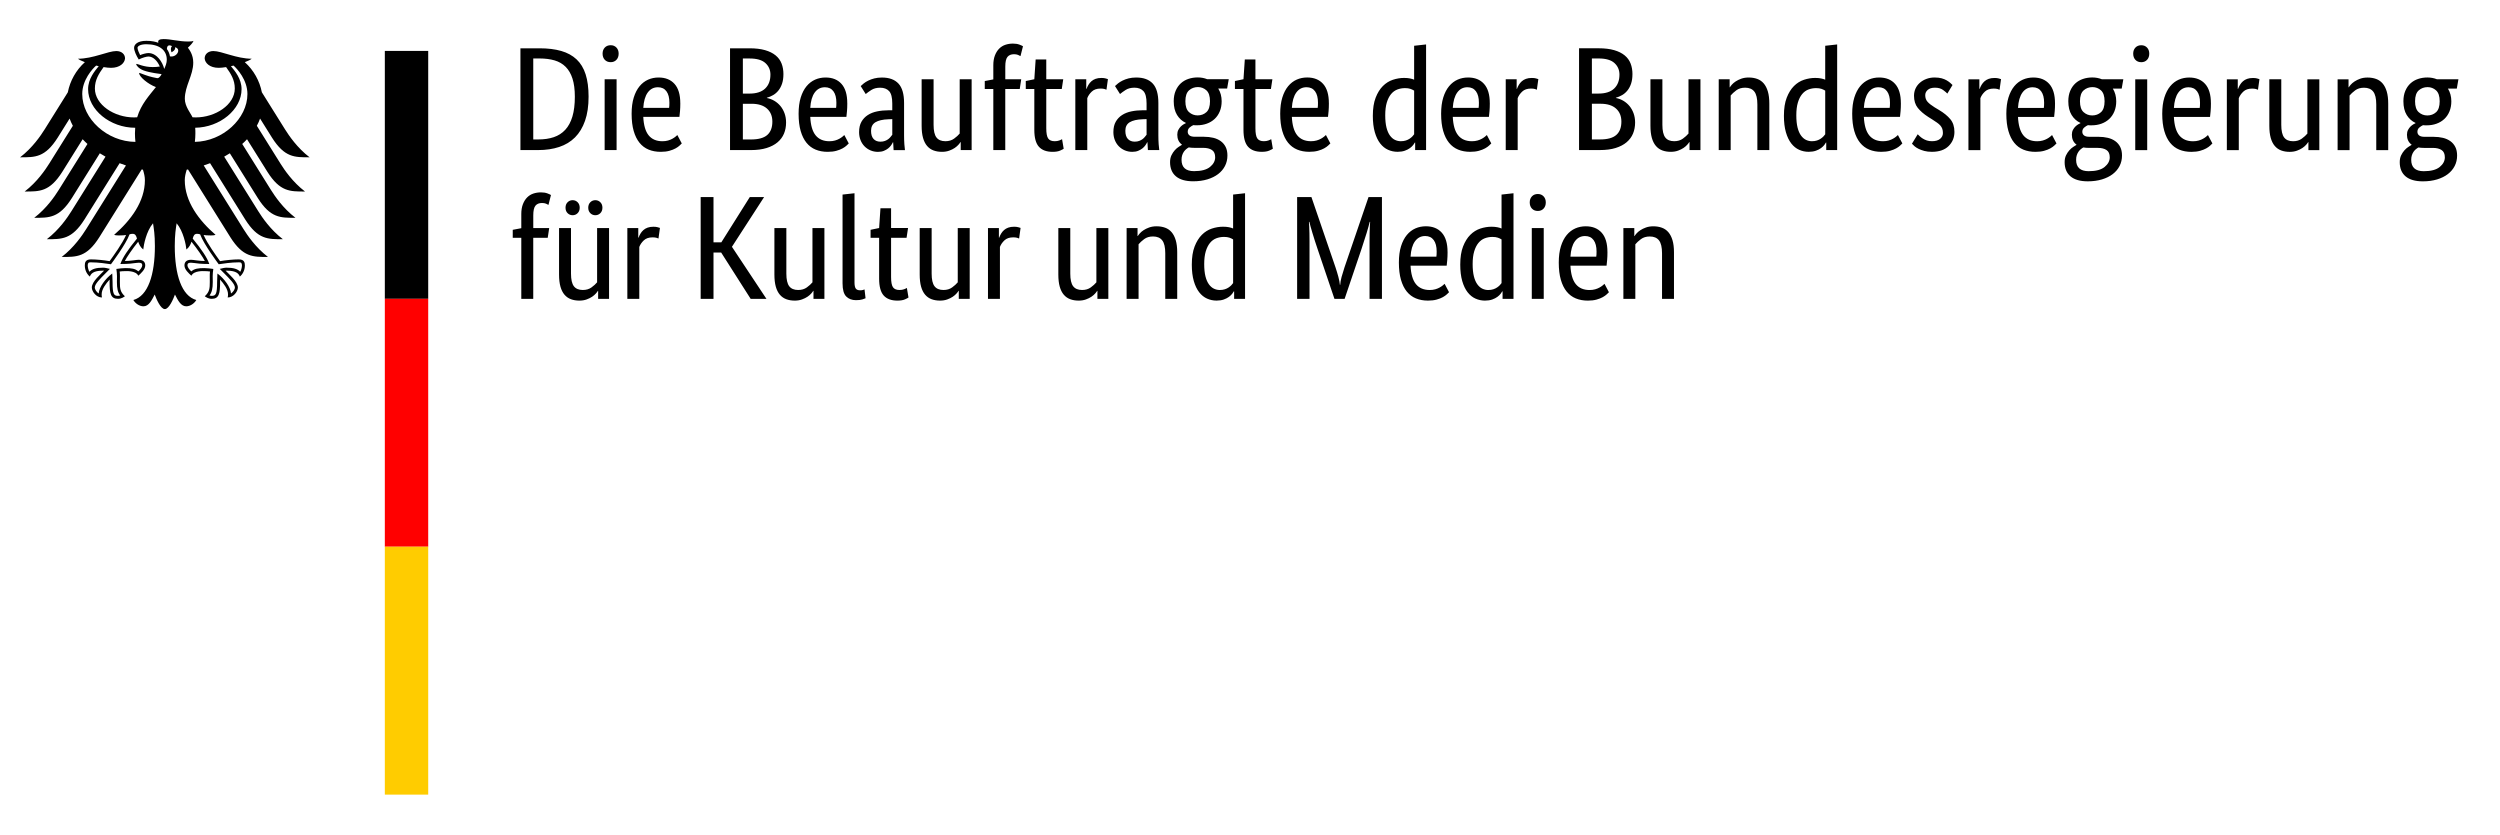 <?xml version="1.0" encoding="utf-8"?>
<svg version="1.1" viewBox="21.453 17.892 201.694 67.334" xmlns="http://www.w3.org/2000/svg">
  <g transform="scale(1,-1) translate(0,-104)">
    <path d="m63.44 74v8.211h1.547c0.666 0 1.248-0.071 1.743-0.214 0.496-0.143 0.908-0.369 1.238-0.678 0.329-0.309 0.573-0.712 0.732-1.208 0.159-0.496 0.238-1.097 0.238-1.803 0-0.754-0.095-1.402-0.286-1.946-0.19-0.543-0.46-0.99-0.809-1.339s-0.775-0.607-1.279-0.773c-0.504-0.167-1.069-0.25-1.696-0.25h-1.428zm1.035 7.39v-6.533h0.393c0.476 0 0.896 0.061 1.261 0.184 0.365 0.123 0.674 0.321 0.928 0.595s0.446 0.631 0.577 1.071 0.196 0.974 0.196 1.601c0 0.579-0.064 1.065-0.19 1.458s-0.311 0.71-0.553 0.952c-0.242 0.242-0.539 0.414-0.892 0.518-0.353 0.103-0.756 0.155-1.208 0.155h-0.512zm6.723-7.39h-0.964v5.712h0.964v-5.712zm-0.476 7.092c-0.198 0-0.357 0.064-0.476 0.19s-0.178 0.293-0.178 0.5c0 0.198 0.059 0.361 0.178 0.488s0.278 0.19 0.476 0.19c0.19 0 0.345-0.064 0.464-0.19s0.178-0.29 0.178-0.488c0-0.206-0.059-0.373-0.178-0.5s-0.274-0.19-0.464-0.19zm5.617-3.308c0-0.246-0.008-0.458-0.024-0.637s-0.032-0.335-0.048-0.47h-2.916c0.032-0.674 0.176-1.17 0.434-1.488 0.258-0.317 0.629-0.476 1.113-0.476 0.167 0 0.317 0.02 0.452 0.059s0.252 0.087 0.351 0.143c0.099 0.056 0.182 0.111 0.25 0.167 0.067 0.056 0.117 0.099 0.149 0.131l0.357-0.678c-0.04-0.04-0.099-0.097-0.178-0.172-0.079-0.075-0.186-0.151-0.321-0.226-0.135-0.075-0.301-0.141-0.5-0.196s-0.432-0.083-0.702-0.083c-0.357 0-0.68 0.059-0.97 0.178-0.29 0.119-0.535 0.303-0.738 0.553s-0.359 0.567-0.47 0.952c-0.111 0.385-0.167 0.847-0.167 1.386 0 0.508 0.058 0.946 0.173 1.315 0.115 0.369 0.272 0.672 0.47 0.91s0.428 0.414 0.69 0.53c0.262 0.115 0.543 0.172 0.845 0.172 0.547 0 0.976-0.172 1.285-0.518s0.464-0.863 0.464-1.553zm-1.809 1.285c-0.341 0-0.615-0.143-0.821-0.428s-0.325-0.698-0.357-1.238h2.083c0.008 0.04 0.014 0.097 0.018 0.173 0.004 0.075 0.006 0.157 0.006 0.244 0 0.397-0.079 0.704-0.238 0.922-0.159 0.218-0.389 0.327-0.69 0.327zm10.127 1.047c0-0.286-0.036-0.535-0.107-0.75s-0.169-0.399-0.291-0.553c-0.123-0.155-0.266-0.28-0.428-0.375-0.163-0.095-0.331-0.167-0.506-0.214v-0.024c0.214-0.04 0.414-0.115 0.601-0.226 0.186-0.111 0.349-0.25 0.488-0.416 0.139-0.167 0.25-0.363 0.333-0.589 0.083-0.226 0.125-0.474 0.125-0.744 0-0.325-0.056-0.623-0.167-0.892s-0.284-0.504-0.518-0.702c-0.234-0.198-0.529-0.353-0.886-0.464s-0.781-0.167-1.273-0.167h-1.678v8.211h1.583c0.484 0 0.898-0.05 1.244-0.149 0.345-0.099 0.629-0.24 0.851-0.422s0.383-0.403 0.482-0.66c0.099-0.258 0.149-0.545 0.149-0.863zm-1.047-0.036c0 0.381-0.135 0.694-0.405 0.94s-0.694 0.369-1.273 0.369h-0.547v-2.832h0.535c0.555 0 0.976 0.135 1.261 0.405s0.428 0.643 0.428 1.119zm0.155-3.784c0 0.444-0.145 0.795-0.434 1.053-0.29 0.258-0.704 0.387-1.244 0.387h-0.702v-2.88h0.643c0.611 0 1.053 0.121 1.327 0.363 0.274 0.242 0.41 0.601 0.41 1.077zm6.045 1.488c0-0.246-0.008-0.458-0.024-0.637s-0.032-0.335-0.048-0.47h-2.916c0.032-0.674 0.176-1.17 0.434-1.488 0.258-0.317 0.629-0.476 1.113-0.476 0.167 0 0.317 0.02 0.452 0.059s0.252 0.087 0.351 0.143c0.099 0.056 0.182 0.111 0.25 0.167 0.067 0.056 0.117 0.099 0.149 0.131l0.357-0.678c-0.04-0.04-0.099-0.097-0.178-0.172-0.079-0.075-0.186-0.151-0.321-0.226-0.135-0.075-0.301-0.141-0.5-0.196s-0.432-0.083-0.702-0.083c-0.357 0-0.68 0.059-0.97 0.178-0.29 0.119-0.535 0.303-0.738 0.553s-0.359 0.567-0.47 0.952c-0.111 0.385-0.167 0.847-0.167 1.386 0 0.508 0.058 0.946 0.173 1.315 0.115 0.369 0.272 0.672 0.47 0.91s0.428 0.414 0.69 0.53c0.262 0.115 0.543 0.172 0.845 0.172 0.547 0 0.976-0.172 1.285-0.518s0.464-0.863 0.464-1.553zm-1.809 1.285c-0.341 0-0.615-0.143-0.821-0.428s-0.325-0.698-0.357-1.238h2.083c0.008 0.04 0.014 0.097 0.018 0.173 0.004 0.075 0.006 0.157 0.006 0.244 0 0.397-0.079 0.704-0.238 0.922-0.159 0.218-0.389 0.327-0.69 0.327zm2.761-3.618c0 0.333 0.064 0.611 0.19 0.833s0.297 0.403 0.512 0.541c0.214 0.139 0.466 0.238 0.756 0.297 0.289 0.059 0.597 0.089 0.922 0.089h0.297v0.547c0 0.484-0.085 0.817-0.256 1-0.171 0.182-0.411 0.274-0.72 0.274-0.286 0-0.524-0.061-0.714-0.184-0.19-0.123-0.341-0.232-0.452-0.327l-0.405 0.643c0.064 0.064 0.145 0.135 0.244 0.214 0.099 0.079 0.22 0.155 0.363 0.226s0.305 0.131 0.488 0.178 0.389 0.071 0.619 0.071c0.587 0 1.031-0.163 1.333-0.488s0.452-0.849 0.452-1.571v-2.606c0-0.246 0.008-0.486 0.024-0.72 0.016-0.234 0.032-0.391 0.048-0.47h-0.916l-0.036 0.631h-0.024c-0.032-0.071-0.079-0.153-0.143-0.244-0.064-0.091-0.143-0.175-0.238-0.25-0.095-0.075-0.21-0.141-0.345-0.196s-0.293-0.083-0.476-0.083c-0.214 0-0.414 0.04-0.601 0.119-0.186 0.079-0.349 0.19-0.488 0.333-0.139 0.143-0.246 0.311-0.321 0.506-0.075 0.194-0.113 0.406-0.113 0.637zm1.726-0.773c0.135 0 0.254 0.02 0.357 0.059s0.192 0.087 0.268 0.143c0.075 0.056 0.139 0.117 0.19 0.184 0.051 0.067 0.097 0.125 0.137 0.172v1.261l-0.309-0.012c-0.46-0.016-0.809-0.095-1.047-0.238s-0.357-0.373-0.357-0.69c0-0.293 0.067-0.514 0.202-0.66 0.135-0.147 0.321-0.22 0.559-0.22zm7.354-0.678h-0.881v0.643h-0.024c-0.024-0.048-0.075-0.117-0.155-0.208-0.079-0.091-0.18-0.178-0.303-0.262-0.123-0.083-0.272-0.157-0.446-0.22s-0.369-0.095-0.583-0.095c-0.254 0-0.482 0.038-0.684 0.113-0.202 0.075-0.375 0.196-0.518 0.363s-0.252 0.383-0.327 0.649c-0.075 0.266-0.113 0.593-0.113 0.982v3.748h0.964v-3.677c0-0.476 0.077-0.815 0.232-1.018 0.155-0.202 0.395-0.303 0.72-0.303 0.278 0 0.512 0.069 0.702 0.208 0.19 0.139 0.341 0.276 0.452 0.41v4.379h0.964v-5.712zm3.879 4.927h-1.166v-4.927h-0.964v4.927h-0.69v0.643l0.69 0.131v1.142c0 0.309 0.044 0.575 0.131 0.797s0.202 0.405 0.345 0.547 0.309 0.246 0.5 0.309 0.393 0.095 0.607 0.095c0.206 0 0.381-0.028 0.524-0.083s0.238-0.099 0.286-0.131l-0.202-0.797c-0.048 0.032-0.115 0.066-0.202 0.101s-0.194 0.053-0.321 0.053c-0.23 0-0.405-0.071-0.524-0.214s-0.178-0.405-0.178-0.785v-1.023h1.285l-0.119-0.785zm3.392 0h-1.25v-3.165c0-0.405 0.052-0.68 0.155-0.827 0.103-0.147 0.278-0.22 0.524-0.22 0.143 0 0.266 0.02 0.369 0.059s0.178 0.075 0.226 0.107l0.131-0.773c-0.04-0.032-0.135-0.081-0.286-0.149-0.151-0.067-0.353-0.101-0.607-0.101-0.492 0-0.861 0.137-1.107 0.411-0.246 0.274-0.369 0.728-0.369 1.363v3.296h-0.69v0.643l0.69 0.143 0.107 1.595h0.857v-1.595h1.369l-0.119-0.785zm3.606-0.059c-0.024 0.016-0.075 0.036-0.155 0.059s-0.186 0.036-0.321 0.036c-0.301 0-0.537-0.081-0.708-0.244-0.171-0.163-0.292-0.339-0.363-0.53v-4.189h-0.964v5.712h0.881v-0.773h0.024c0.04 0.111 0.091 0.22 0.155 0.327s0.143 0.202 0.238 0.286 0.208 0.149 0.339 0.196c0.131 0.048 0.288 0.071 0.47 0.071 0.135 0 0.244-0.012 0.327-0.036s0.149-0.044 0.196-0.059l-0.119-0.857zm0.559-3.415c0 0.333 0.064 0.611 0.19 0.833s0.297 0.403 0.512 0.541c0.214 0.139 0.466 0.238 0.756 0.297 0.289 0.059 0.597 0.089 0.922 0.089h0.297v0.547c0 0.484-0.085 0.817-0.256 1-0.171 0.182-0.411 0.274-0.72 0.274-0.286 0-0.524-0.061-0.714-0.184-0.19-0.123-0.341-0.232-0.452-0.327l-0.405 0.643c0.064 0.064 0.145 0.135 0.244 0.214 0.099 0.079 0.22 0.155 0.363 0.226s0.305 0.131 0.488 0.178 0.389 0.071 0.619 0.071c0.587 0 1.031-0.163 1.333-0.488s0.452-0.849 0.452-1.571v-2.606c0-0.246 0.008-0.486 0.024-0.72 0.016-0.234 0.032-0.391 0.048-0.47h-0.916l-0.036 0.631h-0.024c-0.032-0.071-0.079-0.153-0.143-0.244-0.064-0.091-0.143-0.175-0.238-0.25-0.095-0.075-0.21-0.141-0.345-0.196s-0.293-0.083-0.476-0.083c-0.214 0-0.414 0.04-0.601 0.119-0.186 0.079-0.349 0.19-0.488 0.333-0.139 0.143-0.246 0.311-0.321 0.506-0.075 0.194-0.113 0.406-0.113 0.637zm1.726-0.773c0.135 0 0.254 0.02 0.357 0.059s0.192 0.087 0.268 0.143c0.075 0.056 0.139 0.117 0.19 0.184 0.051 0.067 0.097 0.125 0.137 0.172v1.261l-0.309-0.012c-0.46-0.016-0.809-0.095-1.047-0.238s-0.357-0.373-0.357-0.69c0-0.293 0.067-0.514 0.202-0.66 0.135-0.147 0.321-0.22 0.559-0.22zm7.449 4.284h-0.714c0.182-0.301 0.274-0.643 0.274-1.023 0-0.301-0.05-0.573-0.149-0.815-0.099-0.242-0.238-0.446-0.416-0.613s-0.389-0.293-0.631-0.381c-0.242-0.087-0.502-0.131-0.779-0.131h-0.155c-0.048 0-0.099 4e-3 -0.155 0.012-0.095-0.04-0.194-0.103-0.297-0.19s-0.155-0.202-0.155-0.345c0-0.119 0.046-0.216 0.137-0.291 0.091-0.075 0.24-0.113 0.446-0.113h0.726c0.27 0 0.52-0.028 0.75-0.083s0.43-0.145 0.601-0.268c0.171-0.123 0.303-0.28 0.399-0.47s0.143-0.42 0.143-0.69c0-0.309-0.065-0.591-0.196-0.845s-0.315-0.472-0.553-0.654-0.528-0.325-0.869-0.428-0.722-0.155-1.142-0.155c-0.611 0-1.075 0.133-1.392 0.399-0.317 0.266-0.476 0.649-0.476 1.148 0 0.214 0.038 0.399 0.113 0.553 0.075 0.155 0.165 0.29 0.268 0.405 0.103 0.115 0.208 0.206 0.315 0.274 0.107 0.067 0.192 0.121 0.256 0.161v0.024c-0.246 0.182-0.369 0.448-0.369 0.797 0 0.151 0.03 0.282 0.089 0.393s0.127 0.202 0.202 0.274c0.075 0.071 0.151 0.129 0.226 0.173 0.075 0.044 0.133 0.073 0.172 0.089v0.024c-0.293 0.135-0.529 0.347-0.708 0.637-0.178 0.289-0.268 0.66-0.268 1.113 0 0.317 0.052 0.597 0.155 0.839 0.103 0.242 0.242 0.442 0.416 0.601s0.379 0.278 0.613 0.357c0.234 0.079 0.486 0.119 0.756 0.119s0.524-0.048 0.762-0.143h1.737l-0.131-0.75zm-2.654-4.784c-0.167 0-0.313 0.012-0.44 0.036-0.071-0.04-0.141-0.087-0.208-0.143-0.068-0.056-0.129-0.123-0.184-0.202s-0.101-0.172-0.137-0.28c-0.036-0.107-0.054-0.232-0.054-0.375 0-0.611 0.337-0.916 1.012-0.916 0.579 0 1.008 0.113 1.285 0.339s0.416 0.486 0.416 0.779c0 0.278-0.087 0.474-0.262 0.589-0.174 0.115-0.409 0.172-0.702 0.172h-0.726zm1.273 3.76c0 0.412-0.097 0.706-0.291 0.881-0.194 0.174-0.422 0.262-0.684 0.262-0.278 0-0.516-0.087-0.714-0.262s-0.297-0.468-0.297-0.881 0.099-0.706 0.297-0.881 0.428-0.262 0.69-0.262c0.278 0 0.514 0.087 0.708 0.262 0.194 0.174 0.291 0.468 0.291 0.881zm4.915 0.988h-1.25v-3.165c0-0.405 0.052-0.68 0.155-0.827 0.103-0.147 0.278-0.22 0.524-0.22 0.143 0 0.266 0.02 0.369 0.059s0.178 0.075 0.226 0.107l0.131-0.773c-0.04-0.032-0.135-0.081-0.286-0.149-0.151-0.067-0.353-0.101-0.607-0.101-0.492 0-0.861 0.137-1.107 0.411-0.246 0.274-0.369 0.728-0.369 1.363v3.296h-0.69v0.643l0.69 0.143 0.107 1.595h0.857v-1.595h1.369l-0.119-0.785zm4.677-1.142c0-0.246-0.008-0.458-0.024-0.637s-0.032-0.335-0.048-0.47h-2.916c0.032-0.674 0.176-1.17 0.434-1.488 0.258-0.317 0.629-0.476 1.113-0.476 0.167 0 0.317 0.02 0.452 0.059s0.252 0.087 0.351 0.143c0.099 0.056 0.182 0.111 0.25 0.167 0.067 0.056 0.117 0.099 0.149 0.131l0.357-0.678c-0.04-0.04-0.099-0.097-0.178-0.172-0.079-0.075-0.186-0.151-0.321-0.226-0.135-0.075-0.301-0.141-0.5-0.196s-0.432-0.083-0.702-0.083c-0.357 0-0.68 0.059-0.97 0.178-0.29 0.119-0.535 0.303-0.738 0.553s-0.359 0.567-0.47 0.952c-0.111 0.385-0.167 0.847-0.167 1.386 0 0.508 0.058 0.946 0.173 1.315 0.115 0.369 0.272 0.672 0.47 0.91s0.428 0.414 0.69 0.53c0.262 0.115 0.543 0.172 0.845 0.172 0.547 0 0.976-0.172 1.285-0.518s0.464-0.863 0.464-1.553zm-1.809 1.285c-0.341 0-0.615-0.143-0.821-0.428s-0.325-0.698-0.357-1.238h2.083c0.008 0.04 0.014 0.097 0.018 0.173 0.004 0.075 0.006 0.157 0.006 0.244 0 0.397-0.079 0.704-0.238 0.922-0.159 0.218-0.389 0.327-0.69 0.327zm5.355-2.297c0 0.579 0.075 1.063 0.226 1.452s0.345 0.702 0.583 0.94 0.508 0.407 0.809 0.506c0.301 0.099 0.603 0.149 0.904 0.149 0.182 0 0.341-0.014 0.476-0.042 0.135-0.028 0.246-0.061 0.333-0.101v2.737l0.964 0.107v-8.52h-0.881v0.607h-0.024c-0.024-0.048-0.067-0.113-0.131-0.196s-0.151-0.167-0.262-0.25-0.25-0.155-0.416-0.214c-0.167-0.059-0.361-0.089-0.583-0.089-0.27 0-0.526 0.053-0.767 0.161-0.242 0.107-0.454 0.278-0.637 0.512-0.182 0.234-0.327 0.535-0.434 0.904s-0.161 0.815-0.161 1.339zm2.261-2.059c0.151 0 0.286 0.02 0.405 0.059s0.222 0.089 0.309 0.149 0.161 0.121 0.22 0.184 0.105 0.119 0.137 0.167v3.522c-0.087 0.056-0.188 0.103-0.303 0.143-0.115 0.04-0.26 0.059-0.434 0.059-0.222 0-0.43-0.038-0.625-0.113-0.194-0.075-0.363-0.2-0.506-0.375s-0.256-0.401-0.339-0.678-0.125-0.619-0.125-1.023c0-0.397 0.034-0.728 0.101-0.994 0.067-0.266 0.161-0.48 0.28-0.643 0.119-0.163 0.254-0.28 0.405-0.351s0.309-0.107 0.476-0.107zm7.176 3.07c0-0.246-0.008-0.458-0.024-0.637s-0.032-0.335-0.048-0.47h-2.916c0.032-0.674 0.176-1.17 0.434-1.488 0.258-0.317 0.629-0.476 1.113-0.476 0.167 0 0.317 0.02 0.452 0.059s0.252 0.087 0.351 0.143c0.099 0.056 0.182 0.111 0.25 0.167 0.067 0.056 0.117 0.099 0.149 0.131l0.357-0.678c-0.04-0.04-0.099-0.097-0.178-0.172-0.079-0.075-0.186-0.151-0.321-0.226-0.135-0.075-0.301-0.141-0.5-0.196s-0.432-0.083-0.702-0.083c-0.357 0-0.68 0.059-0.97 0.178-0.29 0.119-0.535 0.303-0.738 0.553s-0.359 0.567-0.47 0.952c-0.111 0.385-0.167 0.847-0.167 1.386 0 0.508 0.058 0.946 0.173 1.315 0.115 0.369 0.272 0.672 0.47 0.91s0.428 0.414 0.69 0.53c0.262 0.115 0.543 0.172 0.845 0.172 0.547 0 0.976-0.172 1.285-0.518s0.464-0.863 0.464-1.553zm-1.809 1.285c-0.341 0-0.615-0.143-0.821-0.428s-0.325-0.698-0.357-1.238h2.083c0.008 0.04 0.014 0.097 0.018 0.173 0.004 0.075 0.006 0.157 0.006 0.244 0 0.397-0.079 0.704-0.238 0.922-0.159 0.218-0.389 0.327-0.69 0.327zm5.605-0.202c-0.024 0.016-0.075 0.036-0.155 0.059s-0.186 0.036-0.321 0.036c-0.301 0-0.537-0.081-0.708-0.244-0.171-0.163-0.292-0.339-0.363-0.53v-4.189h-0.964v5.712h0.881v-0.773h0.024c0.04 0.111 0.091 0.22 0.155 0.327s0.143 0.202 0.238 0.286 0.208 0.149 0.339 0.196c0.131 0.048 0.288 0.071 0.47 0.071 0.135 0 0.244-0.012 0.327-0.036s0.149-0.044 0.196-0.059l-0.119-0.857zm7.711 1.25c0-0.286-0.036-0.535-0.107-0.75s-0.169-0.399-0.291-0.553c-0.123-0.155-0.266-0.28-0.428-0.375-0.163-0.095-0.331-0.167-0.506-0.214v-0.024c0.214-0.04 0.414-0.115 0.601-0.226 0.186-0.111 0.349-0.25 0.488-0.416 0.139-0.167 0.25-0.363 0.333-0.589 0.083-0.226 0.125-0.474 0.125-0.744 0-0.325-0.056-0.623-0.167-0.892s-0.284-0.504-0.518-0.702c-0.234-0.198-0.529-0.353-0.886-0.464s-0.781-0.167-1.273-0.167h-1.678v8.211h1.583c0.484 0 0.898-0.05 1.244-0.149 0.345-0.099 0.629-0.24 0.851-0.422s0.383-0.403 0.482-0.66c0.099-0.258 0.149-0.545 0.149-0.863zm-1.047-0.036c0 0.381-0.135 0.694-0.405 0.94s-0.694 0.369-1.273 0.369h-0.547v-2.832h0.535c0.555 0 0.976 0.135 1.261 0.405s0.428 0.643 0.428 1.119zm0.155-3.784c0 0.444-0.145 0.795-0.434 1.053-0.29 0.258-0.704 0.387-1.244 0.387h-0.702v-2.88h0.643c0.611 0 1.053 0.121 1.327 0.363 0.274 0.242 0.41 0.601 0.41 1.077zm6.378-2.297h-0.881v0.643h-0.024c-0.024-0.048-0.075-0.117-0.155-0.208-0.079-0.091-0.18-0.178-0.303-0.262-0.123-0.083-0.272-0.157-0.446-0.22s-0.369-0.095-0.583-0.095c-0.254 0-0.482 0.038-0.684 0.113-0.202 0.075-0.375 0.196-0.518 0.363s-0.252 0.383-0.327 0.649c-0.075 0.266-0.113 0.593-0.113 0.982v3.748h0.964v-3.677c0-0.476 0.077-0.815 0.232-1.018 0.155-0.202 0.395-0.303 0.72-0.303 0.278 0 0.512 0.069 0.702 0.208 0.19 0.139 0.341 0.276 0.452 0.41v4.379h0.964v-5.712zm4.593 0v3.677c0 0.484-0.081 0.831-0.244 1.041-0.163 0.21-0.411 0.315-0.744 0.315-0.286 0-0.524-0.071-0.714-0.214s-0.341-0.282-0.452-0.416v-4.403h-0.964v5.712h0.881v-0.643h0.024c0.024 0.048 0.075 0.117 0.155 0.208 0.079 0.091 0.182 0.178 0.309 0.262s0.278 0.157 0.452 0.22 0.373 0.095 0.595 0.095c0.254 0 0.484-0.038 0.69-0.113 0.206-0.075 0.381-0.196 0.524-0.363s0.254-0.383 0.333-0.648c0.079-0.266 0.119-0.593 0.119-0.982v-3.748h-0.964zm2.142 2.773c0 0.579 0.075 1.063 0.226 1.452s0.345 0.702 0.583 0.94 0.508 0.407 0.809 0.506c0.301 0.099 0.603 0.149 0.904 0.149 0.182 0 0.341-0.014 0.476-0.042 0.135-0.028 0.246-0.061 0.333-0.101v2.737l0.964 0.107v-8.52h-0.881v0.607h-0.024c-0.024-0.048-0.067-0.113-0.131-0.196s-0.151-0.167-0.262-0.25-0.25-0.155-0.416-0.214c-0.167-0.059-0.361-0.089-0.583-0.089-0.27 0-0.526 0.053-0.767 0.161-0.242 0.107-0.454 0.278-0.637 0.512-0.182 0.234-0.327 0.535-0.434 0.904s-0.161 0.815-0.161 1.339zm2.261-2.059c0.151 0 0.286 0.02 0.405 0.059s0.222 0.089 0.309 0.149 0.161 0.121 0.22 0.184 0.105 0.119 0.137 0.167v3.522c-0.087 0.056-0.188 0.103-0.303 0.143-0.115 0.04-0.26 0.059-0.434 0.059-0.222 0-0.43-0.038-0.625-0.113-0.194-0.075-0.363-0.2-0.506-0.375s-0.256-0.401-0.339-0.678-0.125-0.619-0.125-1.023c0-0.397 0.034-0.728 0.101-0.994 0.067-0.266 0.161-0.48 0.28-0.643 0.119-0.163 0.254-0.28 0.405-0.351s0.309-0.107 0.476-0.107zm7.176 3.07c0-0.246-0.008-0.458-0.024-0.637s-0.032-0.335-0.048-0.47h-2.916c0.032-0.674 0.176-1.17 0.434-1.488 0.258-0.317 0.629-0.476 1.113-0.476 0.167 0 0.317 0.02 0.452 0.059s0.252 0.087 0.351 0.143c0.099 0.056 0.182 0.111 0.25 0.167 0.067 0.056 0.117 0.099 0.149 0.131l0.357-0.678c-0.04-0.04-0.099-0.097-0.178-0.172-0.079-0.075-0.186-0.151-0.321-0.226-0.135-0.075-0.301-0.141-0.5-0.196s-0.432-0.083-0.702-0.083c-0.357 0-0.68 0.059-0.97 0.178-0.29 0.119-0.535 0.303-0.738 0.553s-0.359 0.567-0.47 0.952c-0.111 0.385-0.167 0.847-0.167 1.386 0 0.508 0.058 0.946 0.173 1.315 0.115 0.369 0.272 0.672 0.47 0.91s0.428 0.414 0.69 0.53c0.262 0.115 0.543 0.172 0.845 0.172 0.547 0 0.976-0.172 1.285-0.518s0.464-0.863 0.464-1.553zm-1.809 1.285c-0.341 0-0.615-0.143-0.821-0.428s-0.325-0.698-0.357-1.238h2.083c0.008 0.04 0.014 0.097 0.018 0.173 0.004 0.075 0.006 0.157 0.006 0.244 0 0.397-0.079 0.704-0.238 0.922-0.159 0.218-0.389 0.327-0.69 0.327zm5.557-0.512c-0.064 0.071-0.178 0.169-0.345 0.292-0.167 0.123-0.385 0.184-0.654 0.184-0.254 0-0.448-0.059-0.583-0.178s-0.202-0.262-0.202-0.428c0-0.214 0.061-0.391 0.184-0.529 0.123-0.139 0.311-0.288 0.565-0.446l0.357-0.214c0.389-0.23 0.694-0.478 0.916-0.744 0.222-0.266 0.333-0.609 0.333-1.029 0-0.452-0.157-0.833-0.47-1.142-0.313-0.309-0.764-0.464-1.351-0.464-0.23 0-0.432 0.024-0.607 0.071s-0.327 0.103-0.458 0.167c-0.131 0.064-0.24 0.133-0.327 0.208-0.087 0.075-0.159 0.145-0.214 0.208l0.464 0.762c0.048-0.048 0.105-0.103 0.173-0.167 0.067-0.064 0.149-0.125 0.244-0.184s0.202-0.109 0.321-0.149 0.258-0.059 0.416-0.059c0.286 0 0.504 0.064 0.654 0.19s0.226 0.282 0.226 0.464c0 0.135-0.018 0.252-0.053 0.351-0.036 0.099-0.089 0.188-0.161 0.268s-0.159 0.155-0.262 0.226-0.222 0.151-0.357 0.238l-0.357 0.226c-0.357 0.23-0.637 0.472-0.839 0.726-0.202 0.254-0.303 0.579-0.303 0.976 0 0.214 0.042 0.411 0.125 0.589 0.083 0.178 0.2 0.333 0.351 0.464 0.151 0.131 0.327 0.234 0.53 0.309 0.202 0.075 0.418 0.113 0.648 0.113 0.222 0 0.412-0.022 0.571-0.065 0.159-0.044 0.295-0.099 0.411-0.167 0.115-0.068 0.21-0.135 0.286-0.202 0.075-0.068 0.137-0.125 0.184-0.173l-0.416-0.69zm4.213 0.309c-0.024 0.016-0.075 0.036-0.155 0.059s-0.186 0.036-0.321 0.036c-0.301 0-0.537-0.081-0.708-0.244-0.171-0.163-0.292-0.339-0.363-0.53v-4.189h-0.964v5.712h0.881v-0.773h0.024c0.04 0.111 0.091 0.22 0.155 0.327s0.143 0.202 0.238 0.286 0.208 0.149 0.339 0.196c0.131 0.048 0.288 0.071 0.47 0.071 0.135 0 0.244-0.012 0.327-0.036s0.149-0.044 0.196-0.059l-0.119-0.857zm4.474-1.083c0-0.246-0.008-0.458-0.024-0.637s-0.032-0.335-0.048-0.47h-2.916c0.032-0.674 0.176-1.17 0.434-1.488 0.258-0.317 0.629-0.476 1.113-0.476 0.167 0 0.317 0.02 0.452 0.059s0.252 0.087 0.351 0.143c0.099 0.056 0.182 0.111 0.25 0.167 0.067 0.056 0.117 0.099 0.149 0.131l0.357-0.678c-0.04-0.04-0.099-0.097-0.178-0.172-0.079-0.075-0.186-0.151-0.321-0.226-0.135-0.075-0.301-0.141-0.5-0.196s-0.432-0.083-0.702-0.083c-0.357 0-0.68 0.059-0.97 0.178-0.29 0.119-0.535 0.303-0.738 0.553s-0.359 0.567-0.47 0.952c-0.111 0.385-0.167 0.847-0.167 1.386 0 0.508 0.058 0.946 0.173 1.315 0.115 0.369 0.272 0.672 0.47 0.91s0.428 0.414 0.69 0.53c0.262 0.115 0.543 0.172 0.845 0.172 0.547 0 0.976-0.172 1.285-0.518s0.464-0.863 0.464-1.553zm-1.809 1.285c-0.341 0-0.615-0.143-0.821-0.428s-0.325-0.698-0.357-1.238h2.083c0.008 0.04 0.014 0.097 0.018 0.173 0.004 0.075 0.006 0.157 0.006 0.244 0 0.397-0.079 0.704-0.238 0.922-0.159 0.218-0.389 0.327-0.69 0.327zm7.188-0.107h-0.714c0.182-0.301 0.274-0.643 0.274-1.023 0-0.301-0.05-0.573-0.149-0.815-0.099-0.242-0.238-0.446-0.416-0.613s-0.389-0.293-0.631-0.381c-0.242-0.087-0.502-0.131-0.779-0.131h-0.155c-0.048 0-0.099 4e-3 -0.155 0.012-0.095-0.04-0.194-0.103-0.297-0.19s-0.155-0.202-0.155-0.345c0-0.119 0.046-0.216 0.137-0.291 0.091-0.075 0.24-0.113 0.446-0.113h0.726c0.27 0 0.52-0.028 0.75-0.083s0.43-0.145 0.601-0.268c0.171-0.123 0.303-0.28 0.399-0.47s0.143-0.42 0.143-0.69c0-0.309-0.065-0.591-0.196-0.845s-0.315-0.472-0.553-0.654-0.528-0.325-0.869-0.428-0.722-0.155-1.142-0.155c-0.611 0-1.075 0.133-1.392 0.399-0.317 0.266-0.476 0.649-0.476 1.148 0 0.214 0.038 0.399 0.113 0.553 0.075 0.155 0.165 0.29 0.268 0.405 0.103 0.115 0.208 0.206 0.315 0.274 0.107 0.067 0.192 0.121 0.256 0.161v0.024c-0.246 0.182-0.369 0.448-0.369 0.797 0 0.151 0.03 0.282 0.089 0.393s0.127 0.202 0.202 0.274c0.075 0.071 0.151 0.129 0.226 0.173 0.075 0.044 0.133 0.073 0.172 0.089v0.024c-0.293 0.135-0.529 0.347-0.708 0.637-0.178 0.289-0.268 0.66-0.268 1.113 0 0.317 0.052 0.597 0.155 0.839 0.103 0.242 0.242 0.442 0.416 0.601s0.379 0.278 0.613 0.357c0.234 0.079 0.486 0.119 0.756 0.119s0.524-0.048 0.762-0.143h1.737l-0.131-0.75zm-2.654-4.784c-0.167 0-0.313 0.012-0.44 0.036-0.071-0.04-0.141-0.087-0.208-0.143-0.068-0.056-0.129-0.123-0.184-0.202s-0.101-0.172-0.137-0.28c-0.036-0.107-0.054-0.232-0.054-0.375 0-0.611 0.337-0.916 1.012-0.916 0.579 0 1.008 0.113 1.285 0.339s0.416 0.486 0.416 0.779c0 0.278-0.087 0.474-0.262 0.589-0.174 0.115-0.409 0.172-0.702 0.172h-0.726zm1.273 3.76c0 0.412-0.097 0.706-0.291 0.881-0.194 0.174-0.422 0.262-0.684 0.262-0.278 0-0.516-0.087-0.714-0.262s-0.297-0.468-0.297-0.881 0.099-0.706 0.297-0.881 0.428-0.262 0.69-0.262c0.278 0 0.514 0.087 0.708 0.262 0.194 0.174 0.291 0.468 0.291 0.881zm3.439-3.939h-0.964v5.712h0.964v-5.712zm-0.476 7.092c-0.198 0-0.357 0.064-0.476 0.19s-0.178 0.293-0.178 0.5c0 0.198 0.059 0.361 0.178 0.488s0.278 0.19 0.476 0.19c0.19 0 0.345-0.064 0.464-0.19s0.178-0.29 0.178-0.488c0-0.206-0.059-0.373-0.178-0.5s-0.274-0.19-0.464-0.19zm5.617-3.308c0-0.246-0.008-0.458-0.024-0.637s-0.032-0.335-0.048-0.47h-2.916c0.032-0.674 0.176-1.17 0.434-1.488 0.258-0.317 0.629-0.476 1.113-0.476 0.167 0 0.317 0.02 0.452 0.059s0.252 0.087 0.351 0.143c0.099 0.056 0.182 0.111 0.25 0.167 0.067 0.056 0.117 0.099 0.149 0.131l0.357-0.678c-0.04-0.04-0.099-0.097-0.178-0.172-0.079-0.075-0.186-0.151-0.321-0.226-0.135-0.075-0.301-0.141-0.5-0.196s-0.432-0.083-0.702-0.083c-0.357 0-0.68 0.059-0.97 0.178-0.29 0.119-0.535 0.303-0.738 0.553s-0.359 0.567-0.47 0.952c-0.111 0.385-0.167 0.847-0.167 1.386 0 0.508 0.058 0.946 0.173 1.315 0.115 0.369 0.272 0.672 0.47 0.91s0.428 0.414 0.69 0.53c0.262 0.115 0.543 0.172 0.845 0.172 0.547 0 0.976-0.172 1.285-0.518s0.464-0.863 0.464-1.553zm-1.809 1.285c-0.341 0-0.615-0.143-0.821-0.428s-0.325-0.698-0.357-1.238h2.083c0.008 0.04 0.014 0.097 0.018 0.173 0.004 0.075 0.006 0.157 0.006 0.244 0 0.397-0.079 0.704-0.238 0.922-0.159 0.218-0.389 0.327-0.69 0.327zm5.605-0.202c-0.024 0.016-0.075 0.036-0.155 0.059s-0.186 0.036-0.321 0.036c-0.301 0-0.537-0.081-0.708-0.244-0.171-0.163-0.292-0.339-0.363-0.53v-4.189h-0.964v5.712h0.881v-0.773h0.024c0.04 0.111 0.091 0.22 0.155 0.327s0.143 0.202 0.238 0.286 0.208 0.149 0.339 0.196c0.131 0.048 0.288 0.071 0.47 0.071 0.135 0 0.244-0.012 0.327-0.036s0.149-0.044 0.196-0.059l-0.119-0.857zm4.95-4.867h-0.881v0.643h-0.024c-0.024-0.048-0.075-0.117-0.155-0.208-0.079-0.091-0.18-0.178-0.303-0.262-0.123-0.083-0.272-0.157-0.446-0.22s-0.369-0.095-0.583-0.095c-0.254 0-0.482 0.038-0.684 0.113-0.202 0.075-0.375 0.196-0.518 0.363s-0.252 0.383-0.327 0.649c-0.075 0.266-0.113 0.593-0.113 0.982v3.748h0.964v-3.677c0-0.476 0.077-0.815 0.232-1.018 0.155-0.202 0.395-0.303 0.72-0.303 0.278 0 0.512 0.069 0.702 0.208 0.19 0.139 0.341 0.276 0.452 0.41v4.379h0.964v-5.712zm4.593 0v3.677c0 0.484-0.081 0.831-0.244 1.041-0.163 0.21-0.411 0.315-0.744 0.315-0.286 0-0.524-0.071-0.714-0.214s-0.341-0.282-0.452-0.416v-4.403h-0.964v5.712h0.881v-0.643h0.024c0.024 0.048 0.075 0.117 0.155 0.208 0.079 0.091 0.182 0.178 0.309 0.262s0.278 0.157 0.452 0.22 0.373 0.095 0.595 0.095c0.254 0 0.484-0.038 0.69-0.113 0.206-0.075 0.381-0.196 0.524-0.363s0.254-0.383 0.333-0.648c0.079-0.266 0.119-0.593 0.119-0.982v-3.748h-0.964zm6.497 4.962h-0.714c0.182-0.301 0.274-0.643 0.274-1.023 0-0.301-0.05-0.573-0.149-0.815-0.099-0.242-0.238-0.446-0.416-0.613s-0.389-0.293-0.631-0.381c-0.242-0.087-0.502-0.131-0.779-0.131h-0.155c-0.048 0-0.099 4e-3 -0.155 0.012-0.095-0.04-0.194-0.103-0.297-0.19s-0.155-0.202-0.155-0.345c0-0.119 0.046-0.216 0.137-0.291 0.091-0.075 0.24-0.113 0.446-0.113h0.726c0.27 0 0.52-0.028 0.75-0.083s0.43-0.145 0.601-0.268c0.171-0.123 0.303-0.28 0.399-0.47s0.143-0.42 0.143-0.69c0-0.309-0.065-0.591-0.196-0.845s-0.315-0.472-0.553-0.654-0.528-0.325-0.869-0.428-0.722-0.155-1.142-0.155c-0.611 0-1.075 0.133-1.392 0.399-0.317 0.266-0.476 0.649-0.476 1.148 0 0.214 0.038 0.399 0.113 0.553 0.075 0.155 0.165 0.29 0.268 0.405 0.103 0.115 0.208 0.206 0.315 0.274 0.107 0.067 0.192 0.121 0.256 0.161v0.024c-0.246 0.182-0.369 0.448-0.369 0.797 0 0.151 0.03 0.282 0.089 0.393s0.127 0.202 0.202 0.274c0.075 0.071 0.151 0.129 0.226 0.173 0.075 0.044 0.133 0.073 0.172 0.089v0.024c-0.293 0.135-0.529 0.347-0.708 0.637-0.178 0.289-0.268 0.66-0.268 1.113 0 0.317 0.052 0.597 0.155 0.839 0.103 0.242 0.242 0.442 0.416 0.601s0.379 0.278 0.613 0.357c0.234 0.079 0.486 0.119 0.756 0.119s0.524-0.048 0.762-0.143h1.737l-0.131-0.75zm-2.654-4.784c-0.167 0-0.313 0.012-0.44 0.036-0.071-0.04-0.141-0.087-0.208-0.143-0.068-0.056-0.129-0.123-0.184-0.202s-0.101-0.172-0.137-0.28c-0.036-0.107-0.054-0.232-0.054-0.375 0-0.611 0.337-0.916 1.012-0.916 0.579 0 1.008 0.113 1.285 0.339s0.416 0.486 0.416 0.779c0 0.278-0.087 0.474-0.262 0.589-0.174 0.115-0.409 0.172-0.702 0.172h-0.726zm1.273 3.76c0 0.412-0.097 0.706-0.291 0.881-0.194 0.174-0.422 0.262-0.684 0.262-0.278 0-0.516-0.087-0.714-0.262s-0.297-0.468-0.297-0.881 0.099-0.706 0.297-0.881 0.428-0.262 0.69-0.262c0.278 0 0.514 0.087 0.708 0.262 0.194 0.174 0.291 0.468 0.291 0.881zm-152.64-11.012h-1.166v-4.927h-0.964v4.927h-0.69v0.643l0.69 0.131v1.142c0 0.309 0.044 0.575 0.131 0.797s0.202 0.405 0.345 0.547 0.309 0.246 0.5 0.309 0.393 0.095 0.607 0.095c0.206 0 0.381-0.028 0.524-0.083s0.238-0.099 0.286-0.131l-0.202-0.797c-0.048 0.032-0.115 0.066-0.202 0.101s-0.194 0.053-0.321 0.053c-0.23 0-0.405-0.071-0.524-0.214s-0.178-0.405-0.178-0.785v-1.023h1.285l-0.119-0.785zm4.95-4.927h-0.881v0.643h-0.024c-0.024-0.048-0.075-0.117-0.155-0.208-0.079-0.091-0.18-0.178-0.303-0.262-0.123-0.083-0.272-0.157-0.446-0.22s-0.369-0.095-0.583-0.095c-0.254 0-0.482 0.038-0.684 0.113-0.202 0.075-0.375 0.196-0.518 0.363s-0.252 0.383-0.327 0.649c-0.075 0.266-0.113 0.593-0.113 0.982v3.748h0.964v-3.677c0-0.476 0.077-0.815 0.232-1.018 0.155-0.202 0.395-0.303 0.72-0.303 0.278 0 0.512 0.069 0.702 0.208 0.19 0.139 0.341 0.276 0.452 0.41v4.379h0.964v-5.712zm-2.368 7.354c0-0.182-0.056-0.329-0.167-0.44s-0.246-0.167-0.405-0.167-0.293 0.056-0.405 0.167-0.167 0.258-0.167 0.44 0.056 0.329 0.167 0.44 0.246 0.167 0.405 0.167 0.293-0.056 0.405-0.167 0.167-0.258 0.167-0.44zm1.833 0c0-0.182-0.056-0.329-0.167-0.44s-0.246-0.167-0.405-0.167-0.293 0.056-0.405 0.167-0.167 0.258-0.167 0.44 0.056 0.329 0.167 0.44 0.246 0.167 0.405 0.167 0.293-0.056 0.405-0.167 0.167-0.258 0.167-0.44zm4.522-2.487c-0.024 0.016-0.075 0.036-0.155 0.059s-0.186 0.036-0.321 0.036c-0.301 0-0.537-0.081-0.708-0.244-0.171-0.163-0.292-0.339-0.363-0.53v-4.189h-0.964v5.712h0.881v-0.773h0.024c0.04 0.111 0.091 0.22 0.155 0.327s0.143 0.202 0.238 0.286 0.208 0.149 0.339 0.196c0.131 0.048 0.288 0.071 0.47 0.071 0.135 0 0.244-0.012 0.327-0.036s0.149-0.044 0.196-0.059l-0.119-0.857zm5.926-0.666 2.785-4.201h-1.273l-2.38 3.737h-0.619v-3.737h-1.035v8.211h1.035v-3.653h0.631l2.297 3.653h1.154l-2.594-4.01zm7.461-4.201h-0.881v0.643h-0.024c-0.024-0.048-0.075-0.117-0.155-0.208-0.079-0.091-0.18-0.178-0.303-0.262-0.123-0.083-0.272-0.157-0.446-0.22s-0.369-0.095-0.583-0.095c-0.254 0-0.482 0.038-0.684 0.113-0.202 0.075-0.375 0.196-0.518 0.363s-0.252 0.383-0.327 0.649c-0.075 0.266-0.113 0.593-0.113 0.982v3.748h0.964v-3.677c0-0.476 0.077-0.815 0.232-1.018 0.155-0.202 0.395-0.303 0.72-0.303 0.278 0 0.512 0.069 0.702 0.208 0.19 0.139 0.341 0.276 0.452 0.41v4.379h0.964v-5.712zm2.428 1.333c0-0.238 0.034-0.405 0.101-0.5 0.067-0.095 0.184-0.143 0.351-0.143 0.087 0 0.161 0.008 0.22 0.024s0.105 0.032 0.137 0.048l0.083-0.714c-0.048-0.024-0.135-0.056-0.262-0.095s-0.297-0.059-0.512-0.059c-0.325 0-0.587 0.099-0.785 0.297s-0.297 0.551-0.297 1.059v7.164l0.964 0.107v-7.188zm4.201 3.594h-1.25v-3.165c0-0.405 0.052-0.68 0.155-0.827 0.103-0.147 0.278-0.22 0.524-0.22 0.143 0 0.266 0.02 0.369 0.059s0.178 0.075 0.226 0.107l0.131-0.773c-0.04-0.032-0.135-0.081-0.286-0.149-0.151-0.067-0.353-0.101-0.607-0.101-0.492 0-0.861 0.137-1.107 0.411-0.246 0.274-0.369 0.728-0.369 1.363v3.296h-0.69v0.643l0.69 0.143 0.107 1.595h0.857v-1.595h1.369l-0.119-0.785zm5.093-4.927h-0.881v0.643h-0.024c-0.024-0.048-0.075-0.117-0.155-0.208-0.079-0.091-0.18-0.178-0.303-0.262-0.123-0.083-0.272-0.157-0.446-0.22s-0.369-0.095-0.583-0.095c-0.254 0-0.482 0.038-0.684 0.113-0.202 0.075-0.375 0.196-0.518 0.363s-0.252 0.383-0.327 0.649c-0.075 0.266-0.113 0.593-0.113 0.982v3.748h0.964v-3.677c0-0.476 0.077-0.815 0.232-1.018 0.155-0.202 0.395-0.303 0.72-0.303 0.278 0 0.512 0.069 0.702 0.208 0.19 0.139 0.341 0.276 0.452 0.41v4.379h0.964v-5.712zm3.986 4.867c-0.024 0.016-0.075 0.036-0.155 0.059s-0.186 0.036-0.321 0.036c-0.301 0-0.537-0.081-0.708-0.244-0.171-0.163-0.292-0.339-0.363-0.53v-4.189h-0.964v5.712h0.881v-0.773h0.024c0.04 0.111 0.091 0.22 0.155 0.327s0.143 0.202 0.238 0.286 0.208 0.149 0.339 0.196c0.131 0.048 0.288 0.071 0.47 0.071 0.135 0 0.244-0.012 0.327-0.036s0.149-0.044 0.196-0.059l-0.119-0.857zm7.199-4.867h-0.881v0.643h-0.024c-0.024-0.048-0.075-0.117-0.155-0.208-0.079-0.091-0.18-0.178-0.303-0.262-0.123-0.083-0.272-0.157-0.446-0.22s-0.369-0.095-0.583-0.095c-0.254 0-0.482 0.038-0.684 0.113-0.202 0.075-0.375 0.196-0.518 0.363s-0.252 0.383-0.327 0.649c-0.075 0.266-0.113 0.593-0.113 0.982v3.748h0.964v-3.677c0-0.476 0.077-0.815 0.232-1.018 0.155-0.202 0.395-0.303 0.72-0.303 0.278 0 0.512 0.069 0.702 0.208 0.19 0.139 0.341 0.276 0.452 0.41v4.379h0.964v-5.712zm4.593 0v3.677c0 0.484-0.081 0.831-0.244 1.041-0.163 0.21-0.411 0.315-0.744 0.315-0.286 0-0.524-0.071-0.714-0.214s-0.341-0.282-0.452-0.416v-4.403h-0.964v5.712h0.881v-0.643h0.024c0.024 0.048 0.075 0.117 0.155 0.208 0.079 0.091 0.182 0.178 0.309 0.262s0.278 0.157 0.452 0.22 0.373 0.095 0.595 0.095c0.254 0 0.484-0.038 0.69-0.113 0.206-0.075 0.381-0.196 0.524-0.363s0.254-0.383 0.333-0.648c0.079-0.266 0.119-0.593 0.119-0.982v-3.748h-0.964zm2.142 2.773c0 0.579 0.075 1.063 0.226 1.452s0.345 0.702 0.583 0.94 0.508 0.407 0.809 0.506c0.301 0.099 0.603 0.149 0.904 0.149 0.182 0 0.341-0.014 0.476-0.042 0.135-0.028 0.246-0.061 0.333-0.101v2.737l0.964 0.107v-8.52h-0.881v0.607h-0.024c-0.024-0.048-0.067-0.113-0.131-0.196s-0.151-0.167-0.262-0.25-0.25-0.155-0.416-0.214c-0.167-0.059-0.361-0.089-0.583-0.089-0.27 0-0.526 0.053-0.767 0.161-0.242 0.107-0.454 0.278-0.637 0.512-0.182 0.234-0.327 0.535-0.434 0.904s-0.161 0.815-0.161 1.339zm2.261-2.059c0.151 0 0.286 0.02 0.405 0.059s0.222 0.089 0.309 0.149 0.161 0.121 0.22 0.184 0.105 0.119 0.137 0.167v3.522c-0.087 0.056-0.188 0.103-0.303 0.143-0.115 0.04-0.26 0.059-0.434 0.059-0.222 0-0.43-0.038-0.625-0.113-0.194-0.075-0.363-0.2-0.506-0.375s-0.256-0.401-0.339-0.678-0.125-0.619-0.125-1.023c0-0.397 0.034-0.728 0.101-0.994 0.067-0.266 0.161-0.48 0.28-0.643 0.119-0.163 0.254-0.28 0.405-0.351s0.309-0.107 0.476-0.107zm13.078 7.497v-8.211h-1v3.903 0.726c0 0.238 2e-3 0.46 6e-3 0.666 0.004 0.206 0.01 0.389 0.018 0.547s0.016 0.282 0.024 0.369h-0.036c-0.04-0.182-0.121-0.478-0.244-0.886-0.123-0.409-0.264-0.847-0.422-1.315l-1.357-4.01h-0.821l-1.357 4.01c-0.159 0.468-0.299 0.906-0.422 1.315-0.123 0.408-0.204 0.704-0.244 0.886h-0.036c0.008-0.095 0.016-0.222 0.024-0.381s0.014-0.339 0.018-0.541c0.004-0.202 0.006-0.422 0.006-0.66v-0.726-3.903h-1v8.211h1.154l1.94-5.664c0.087-0.262 0.165-0.518 0.232-0.767 0.067-0.25 0.109-0.466 0.125-0.649h0.024c0.008 0.182 0.046 0.397 0.113 0.643 0.067 0.246 0.145 0.5 0.232 0.762l1.94 5.676h1.083zm5.295-4.427c0-0.246-0.008-0.458-0.024-0.637s-0.032-0.335-0.048-0.47h-2.916c0.032-0.674 0.176-1.17 0.434-1.488 0.258-0.317 0.629-0.476 1.113-0.476 0.167 0 0.317 0.02 0.452 0.059s0.252 0.087 0.351 0.143c0.099 0.056 0.182 0.111 0.25 0.167 0.067 0.056 0.117 0.099 0.149 0.131l0.357-0.678c-0.04-0.04-0.099-0.097-0.178-0.172-0.079-0.075-0.186-0.151-0.321-0.226-0.135-0.075-0.301-0.141-0.5-0.196s-0.432-0.083-0.702-0.083c-0.357 0-0.68 0.059-0.97 0.178-0.29 0.119-0.535 0.303-0.738 0.553s-0.359 0.567-0.47 0.952c-0.111 0.385-0.167 0.847-0.167 1.386 0 0.508 0.058 0.946 0.173 1.315 0.115 0.369 0.272 0.672 0.47 0.91s0.428 0.414 0.69 0.53c0.262 0.115 0.543 0.172 0.845 0.172 0.547 0 0.976-0.172 1.285-0.518s0.464-0.863 0.464-1.553zm-1.809 1.285c-0.341 0-0.615-0.143-0.821-0.428s-0.325-0.698-0.357-1.238h2.083c0.008 0.04 0.014 0.097 0.018 0.173 0.004 0.075 0.006 0.157 0.006 0.244 0 0.397-0.079 0.704-0.238 0.922-0.159 0.218-0.389 0.327-0.69 0.327zm2.832-2.297c0 0.579 0.075 1.063 0.226 1.452s0.345 0.702 0.583 0.94 0.508 0.407 0.809 0.506c0.301 0.099 0.603 0.149 0.904 0.149 0.182 0 0.341-0.014 0.476-0.042 0.135-0.028 0.246-0.061 0.333-0.101v2.737l0.964 0.107v-8.52h-0.881v0.607h-0.024c-0.024-0.048-0.067-0.113-0.131-0.196s-0.151-0.167-0.262-0.25-0.25-0.155-0.416-0.214c-0.167-0.059-0.361-0.089-0.583-0.089-0.27 0-0.526 0.053-0.767 0.161-0.242 0.107-0.454 0.278-0.637 0.512-0.182 0.234-0.327 0.535-0.434 0.904s-0.161 0.815-0.161 1.339zm2.261-2.059c0.151 0 0.286 0.02 0.405 0.059s0.222 0.089 0.309 0.149 0.161 0.121 0.22 0.184 0.105 0.119 0.137 0.167v3.522c-0.087 0.056-0.188 0.103-0.303 0.143-0.115 0.04-0.26 0.059-0.434 0.059-0.222 0-0.43-0.038-0.625-0.113-0.194-0.075-0.363-0.2-0.506-0.375s-0.256-0.401-0.339-0.678-0.125-0.619-0.125-1.023c0-0.397 0.034-0.728 0.101-0.994 0.067-0.266 0.161-0.48 0.28-0.643 0.119-0.163 0.254-0.28 0.405-0.351s0.309-0.107 0.476-0.107zm4.474-0.714h-0.964v5.712h0.964v-5.712zm-0.476 7.092c-0.198 0-0.357 0.064-0.476 0.19s-0.178 0.293-0.178 0.5c0 0.198 0.059 0.361 0.178 0.488s0.278 0.19 0.476 0.19c0.19 0 0.345-0.064 0.464-0.19s0.178-0.29 0.178-0.488c0-0.206-0.059-0.373-0.178-0.5s-0.274-0.19-0.464-0.19zm5.617-3.308c0-0.246-0.008-0.458-0.024-0.637s-0.032-0.335-0.048-0.47h-2.916c0.032-0.674 0.176-1.17 0.434-1.488 0.258-0.317 0.629-0.476 1.113-0.476 0.167 0 0.317 0.02 0.452 0.059s0.252 0.087 0.351 0.143c0.099 0.056 0.182 0.111 0.25 0.167 0.067 0.056 0.117 0.099 0.149 0.131l0.357-0.678c-0.04-0.04-0.099-0.097-0.178-0.172-0.079-0.075-0.186-0.151-0.321-0.226-0.135-0.075-0.301-0.141-0.5-0.196s-0.432-0.083-0.702-0.083c-0.357 0-0.68 0.059-0.97 0.178-0.29 0.119-0.535 0.303-0.738 0.553s-0.359 0.567-0.47 0.952c-0.111 0.385-0.167 0.847-0.167 1.386 0 0.508 0.058 0.946 0.173 1.315 0.115 0.369 0.272 0.672 0.47 0.91s0.428 0.414 0.69 0.53c0.262 0.115 0.543 0.172 0.845 0.172 0.547 0 0.976-0.172 1.285-0.518s0.464-0.863 0.464-1.553zm-1.809 1.285c-0.341 0-0.615-0.143-0.821-0.428s-0.325-0.698-0.357-1.238h2.083c0.008 0.04 0.014 0.097 0.018 0.173 0.004 0.075 0.006 0.157 0.006 0.244 0 0.397-0.079 0.704-0.238 0.922-0.159 0.218-0.389 0.327-0.69 0.327zm6.212-5.069v3.677c0 0.484-0.081 0.831-0.244 1.041-0.163 0.21-0.411 0.315-0.744 0.315-0.286 0-0.524-0.071-0.714-0.214s-0.341-0.282-0.452-0.416v-4.403h-0.964v5.712h0.881v-0.643h0.024c0.024 0.048 0.075 0.117 0.155 0.208 0.079 0.091 0.182 0.178 0.309 0.262s0.278 0.157 0.452 0.22 0.373 0.095 0.595 0.095c0.254 0 0.484-0.038 0.69-0.113 0.206-0.075 0.381-0.196 0.524-0.363s0.254-0.383 0.333-0.648c0.079-0.266 0.119-0.593 0.119-0.982v-3.748h-0.964z"/>
  </g>
  <g id="Adler-und-Saeulenelement">
    <path d="m37.173 29.339c0.027-0.224 0.043-0.455 0.043-0.691 0-0.129 1e-3 -0.279-0.015-0.449 1.993-0.028 3.741-1.464 3.741-3.115 0-0.84-0.548-1.474-0.857-1.853 0.069-0.015 0.139-0.031 0.21-0.048 0.292 0.254 1.12 1.156 1.12 2.295 0 1.981-1.98 3.82-4.242 3.861m-2.008-6.899c-0.037-0.221-0.121-0.421-0.249-0.593 7e-3 -0.202 0.09-0.395 0.415-0.236-0.176 0.18-0.04 0.499-0.04 0.499s0.36-0.167 0.285-0.405c0.534 0.128 0.15 0.845-0.411 0.735m-0.463 1.017c-0.071-0.296-0.223-0.6-0.416-0.829-0.176-0.208-0.467-0.455-0.859-0.455-0.179 0-0.479 0.084-0.67 0.165-0.071-0.13-0.21-0.443-0.21-0.584 0-0.145 0.245-0.292 0.714-0.292 1.032 0 1.648 0.466 1.648 1.248 0 0.275-0.109 0.525-0.207 0.747m2.65 13.3c0.12 0 0.178 0.019 0.248 0.045 0.297 0.808 1.442 2.333 1.49 2.398l0.01 0.014 0.017-4e-3c0.281-0.045 0.998-0.153 1.598-0.153h0.014c0.065 0 0.139 0 0.186 0.046 0.039 0.039 0.058 0.107 0.058 0.204 0 0.149-0.063 0.404-0.139 0.513-0.21-0.229-0.551-0.332-1.097-0.332-0.164 0-0.358 0.049-0.463 0.077l-0.043 9e-3 -0.049 0.013 0.315 0.315c0.486 0.486 0.906 0.905 0.906 1.184 0 0.168-0.164 0.387-0.314 0.484-0.033-0.511-0.549-1.195-1.052-1.578l-0.043-0.032-8e-3 0.18c-7e-3 0.122-0.018 0.305-0.018 0.501 0 0.973-0.099 1.121-0.436 1.121-0.052 0-0.131-0.015-0.18-0.033 0.19-0.235 0.265-0.545 0.265-1.089l-3e-3 -0.251-3e-3 -0.202c0-0.223 0.023-0.388 0.041-0.521l0.01-0.075-0.053-7e-3c-0.158-0.022-0.451-0.062-0.675-0.062-0.481 0-0.807 0.044-1.043 0.266-0.156-0.126-0.316-0.343-0.316-0.48 0-0.203 0.126-0.219 0.292-0.219 0.084 0 0.162 0.012 0.27 0.025 0.207 0.031 0.518 0.077 1.159 0.077h0.04l-0.013-0.039c-0.162-0.465-0.608-1.141-1.323-2.01 0.064-0.233 0.127-0.385 0.352-0.385m-6.174 2.395-0.013 0.039h0.04c0.64 0 0.952-0.046 1.159-0.077 0.108-0.013 0.186-0.025 0.27-0.025 0.165 0 0.292 0.016 0.292 0.219 0 0.137-0.16 0.354-0.315 0.48-0.237-0.222-0.563-0.266-1.043-0.266-0.225 0-0.519 0.04-0.676 0.062l-0.025 3e-3 -0.028 4e-3 9e-3 0.075c0.019 0.133 0.042 0.298 0.042 0.521l-3e-3 0.202-3e-3 0.251c0 0.544 0.075 0.854 0.266 1.089-0.05 0.018-0.129 0.033-0.181 0.033-0.338 0-0.436-0.148-0.436-1.121 0-0.196-0.01-0.379-0.017-0.501l-0.01-0.181-0.042 0.033c-0.502 0.383-1.02 1.067-1.051 1.578-0.151-0.097-0.315-0.316-0.315-0.484 0-0.279 0.42-0.698 0.906-1.184l0.315-0.315-0.092-0.022c-0.105-0.028-0.299-0.077-0.464-0.077-0.545 0-0.885 0.103-1.096 0.332-0.076-0.109-0.139-0.364-0.139-0.513 0-0.097 0.019-0.165 0.058-0.204 0.047-0.046 0.121-0.046 0.186-0.046h0.014c0.6 0 1.318 0.108 1.598 0.153l0.017 4e-3 0.01-0.014c0.049-0.065 1.193-1.59 1.491-2.398 0.068-0.026 0.127-0.045 0.247-0.045 0.225 0 0.288 0.152 0.353 0.385-0.716 0.869-1.162 1.545-1.324 2.01m-3.092-13.674c0-1.139 0.829-2.041 1.121-2.295 0.07 0.017 0.14 0.033 0.21 0.048-0.31 0.379-0.858 1.013-0.858 1.853 0 1.668 1.782 3.116 3.8 3.116-0.013 0.143-0.02 0.293-0.02 0.448 0 0.246 0.014 0.475 0.038 0.691-2.282-0.014-4.291-1.866-4.291-3.861m15.306 3.513c1.024 1.619 1.825 1.592 3.035 1.592-1.001-0.767-1.663-1.75-1.979-2.252l-1.87-2.992c-0.182-0.924-0.66-1.788-1.376-2.431 0.241-0.091 0.441-0.187 0.561-0.278-1.221 0-2.431-0.62-3.097-0.62-0.428 0-0.703 0.256-0.703 0.594 0.027 0.377 0.415 0.76 1.132 0.76 0.162 0 0.37-0.021 0.598-0.059 0.388 0.541 0.701 1.03 0.701 1.728 0 1.31-1.566 2.331-3.147 2.331-0.09 0-0.175-4e-3 -0.264-0.01-0.143-0.325-0.62-0.87-0.62-1.49 0-1.041 0.679-1.891 0.679-2.922 0-0.641-0.312-1.038-0.432-1.203 0.194-0.18 0.406-0.401 0.456-0.553-0.113 0.049-0.247 0.055-0.442 0.055-0.758 0-1.376-0.197-1.978-0.197-0.344 0-0.436 0.106-0.436 0.207 0 0.037 5e-3 0.075 0.015 0.093-0.128-0.05-0.248-0.083-0.391-0.109-0.178-0.034-0.369-0.051-0.573-0.051-0.732 0-0.992 0.307-0.992 0.57 0 0.222 0.175 0.628 0.374 0.938 0.285-0.144 0.628-0.241 0.784-0.241 0.389 0 0.734 0.37 0.917 0.808-0.261 0.032-0.311 0.043-0.575 0.043-0.713 0-1.198-0.255-1.298-0.255-9e-3 0-0.028 5e-3 -0.028 0.021 0 0.1 0.202 0.364 0.6 0.509 0.525 0.192 1.311 0.272 1.442 0.294 0 0.023-0.133 0.271-0.282 0.319-0.031 0.01-0.056 0.011-0.093 3e-3 -0.548-0.108-0.701-0.154-1.396-0.418-0.021-8e-3 -0.034 5e-3 -0.034 0.027 0 0.275 0.712 0.882 1.35 1.115-0.533 0.68-1.198 1.376-1.512 2.437-0.089 6e-3 -0.175 0.01-0.264 0.01-1.581 0-3.147-1.021-3.147-2.331 0-0.698 0.313-1.187 0.701-1.728 0.228 0.038 0.435 0.059 0.598 0.059 0.717 0 1.105-0.383 1.133-0.76 0-0.338-0.275-0.594-0.704-0.594-0.666 0-1.875 0.62-3.098 0.62 0.121 0.091 0.321 0.187 0.561 0.278-0.715 0.643-1.193 1.507-1.375 2.431l-1.87 2.992c-0.315 0.502-0.979 1.485-1.98 2.252 1.21 0 2.012 0.027 3.036-1.592l0.959-1.534c0.071 0.199 0.158 0.393 0.261 0.583l-1.907 3.051c-0.317 0.506-0.975 1.48-1.98 2.252 1.21 0 2.012 0.028 3.036-1.59l1.641-2.628c0.123 0.131 0.252 0.259 0.388 0.381l-2.316 3.708c-0.318 0.507-0.972 1.479-1.979 2.25 1.21 0 2.012 0.029 3.035-1.59l2.258-3.615c0.149 0.094 0.301 0.185 0.459 0.271l-2.757 4.411c-0.318 0.507-0.972 1.476-1.979 2.25 1.21 0 2.012 0.028 3.036-1.59l2.838-4.543c0.168 0.064 0.338 0.126 0.511 0.181l-3.207 5.133c-0.313 0.5-0.982 1.487-1.978 2.25 1.209 0 2.012 0.028 3.035-1.59l3.418-5.47c0.035 6e-3 0.069 0.011 0.103 0.018 0.093 0.296 0.158 0.572 0.158 0.847 0 1.719-1.128 3.237-2.482 4.409 0.087 0.038 0.238 0.051 0.377 0.051 0.28 0 0.46-0.015 0.587-0.037-0.314 0.713-0.988 1.634-1.328 2.11-0.443-0.08-1.088-0.142-1.51-0.142-0.442 0-0.492 0.258-0.492 0.489 0 0.401 0.188 0.72 0.406 0.898 0.082-0.205 0.247-0.479 1.063-0.479 0.016 0 0.044 2e-3 0.082 5e-3 -0.238 0.265-0.985 0.869-0.985 1.355 0 0.322 0.353 0.805 0.818 0.805-0.027-0.104-0.024-0.199-0.024-0.271 0-0.394 0.349-0.855 0.644-1.177-9e-3 0.096-4e-3 0.086-4e-3 0.198 0 0.931 0.084 1.359 0.675 1.359 0.29 0 0.49-0.159 0.559-0.207-0.384-0.353-0.404-0.631-0.404-1.153 1e-3 -0.136 2e-3 -0.269 4e-3 -0.452 1e-3 -0.12-1e-3 -0.278-0.02-0.392 0.211-0.029 0.297-0.029 0.46-0.029 0 0 0.839-0.067 1.042 0.37 0.228-0.209 0.559-0.504 0.559-0.829 0-0.215-0.102-0.458-0.535-0.458-0.164 0-0.679 0.1-1.11 0.1 0.116-0.257 0.631-1.011 1.078-1.558 0.068 0.212 0.173 0.441 0.407 0.629 0.033-0.352 0.239-1.465 0.789-2.116 0.064 0.44 0.15 0.891 0.15 1.842 0 2.314-0.556 4.023-1.737 4.349 0.154 0.267 0.479 0.508 0.816 0.508 0.432 0 0.667-0.489 0.907-0.95 0.125 0.34 0.47 1.174 0.816 1.174s0.692-0.834 0.817-1.174c0.239 0.461 0.475 0.95 0.907 0.95 0.337 0 0.662-0.241 0.816-0.508-1.181-0.326-1.738-2.035-1.738-4.349 0-0.951 0.086-1.402 0.15-1.842 0.551 0.651 0.758 1.764 0.789 2.116 0.235-0.188 0.341-0.417 0.408-0.629 0.446 0.547 0.962 1.301 1.078 1.558-0.431 0-0.947-0.1-1.11-0.1-0.432 0-0.534 0.243-0.534 0.458 0 0.325 0.331 0.62 0.559 0.829 0.201-0.437 1.042-0.37 1.042-0.37 0.162 0 0.248 0 0.46 0.029-0.02 0.114-0.021 0.272-0.02 0.392 2e-3 0.183 2e-3 0.316 3e-3 0.452 0 0.522-0.02 0.8-0.404 1.153 0.069 0.048 0.269 0.207 0.559 0.207 0.591 0 0.676-0.428 0.676-1.359 0-0.112 3e-3 -0.102-5e-3 -0.198 0.295 0.322 0.644 0.783 0.644 1.177 0 0.072 4e-3 0.167-0.025 0.271 0.466 0 0.82-0.483 0.82-0.805 0-0.486-0.747-1.09-0.987-1.355 0.039-3e-3 0.067-5e-3 0.082-5e-3 0.817 0 0.982 0.274 1.064 0.479 0.218-0.178 0.406-0.497 0.406-0.898 0-0.231-0.05-0.489-0.492-0.489-0.422 0-1.066 0.062-1.51 0.142-0.341-0.476-1.013-1.397-1.328-2.11 0.127 0.022 0.308 0.037 0.587 0.037 0.14 0 0.29-0.013 0.377-0.051-1.354-1.172-2.482-2.69-2.482-4.409 0-0.275 0.065-0.551 0.158-0.847 0.033-7e-3 0.069-0.012 0.103-0.018l3.418 5.47c1.023 1.618 1.826 1.59 3.035 1.59-0.996-0.763-1.665-1.75-1.978-2.25l-3.208-5.133c0.174-0.055 0.345-0.117 0.513-0.181l2.837 4.543c1.024 1.618 1.826 1.59 3.036 1.59-1.007-0.774-1.661-1.743-1.979-2.25l-2.756-4.411c0.156-0.086 0.309-0.177 0.457-0.271l2.259 3.615c1.024 1.619 1.825 1.59 3.035 1.59-1.007-0.771-1.66-1.743-1.979-2.25l-2.316-3.708c0.136-0.122 0.266-0.25 0.387-0.381l1.643 2.628c1.023 1.618 1.825 1.59 3.035 1.59-1.006-0.772-1.662-1.746-1.98-2.252l-1.906-3.051c0.102-0.19 0.189-0.384 0.261-0.583z"/>
    <path d="m56 42h-3.5v-20h3.5z"/>
    <path d="m56 62h-3.5v-20h3.5z" fill="#f00"/>
    <path d="m56 82h-3.5v-20h3.5z" fill="#fc0"/>
  </g>
</svg>
